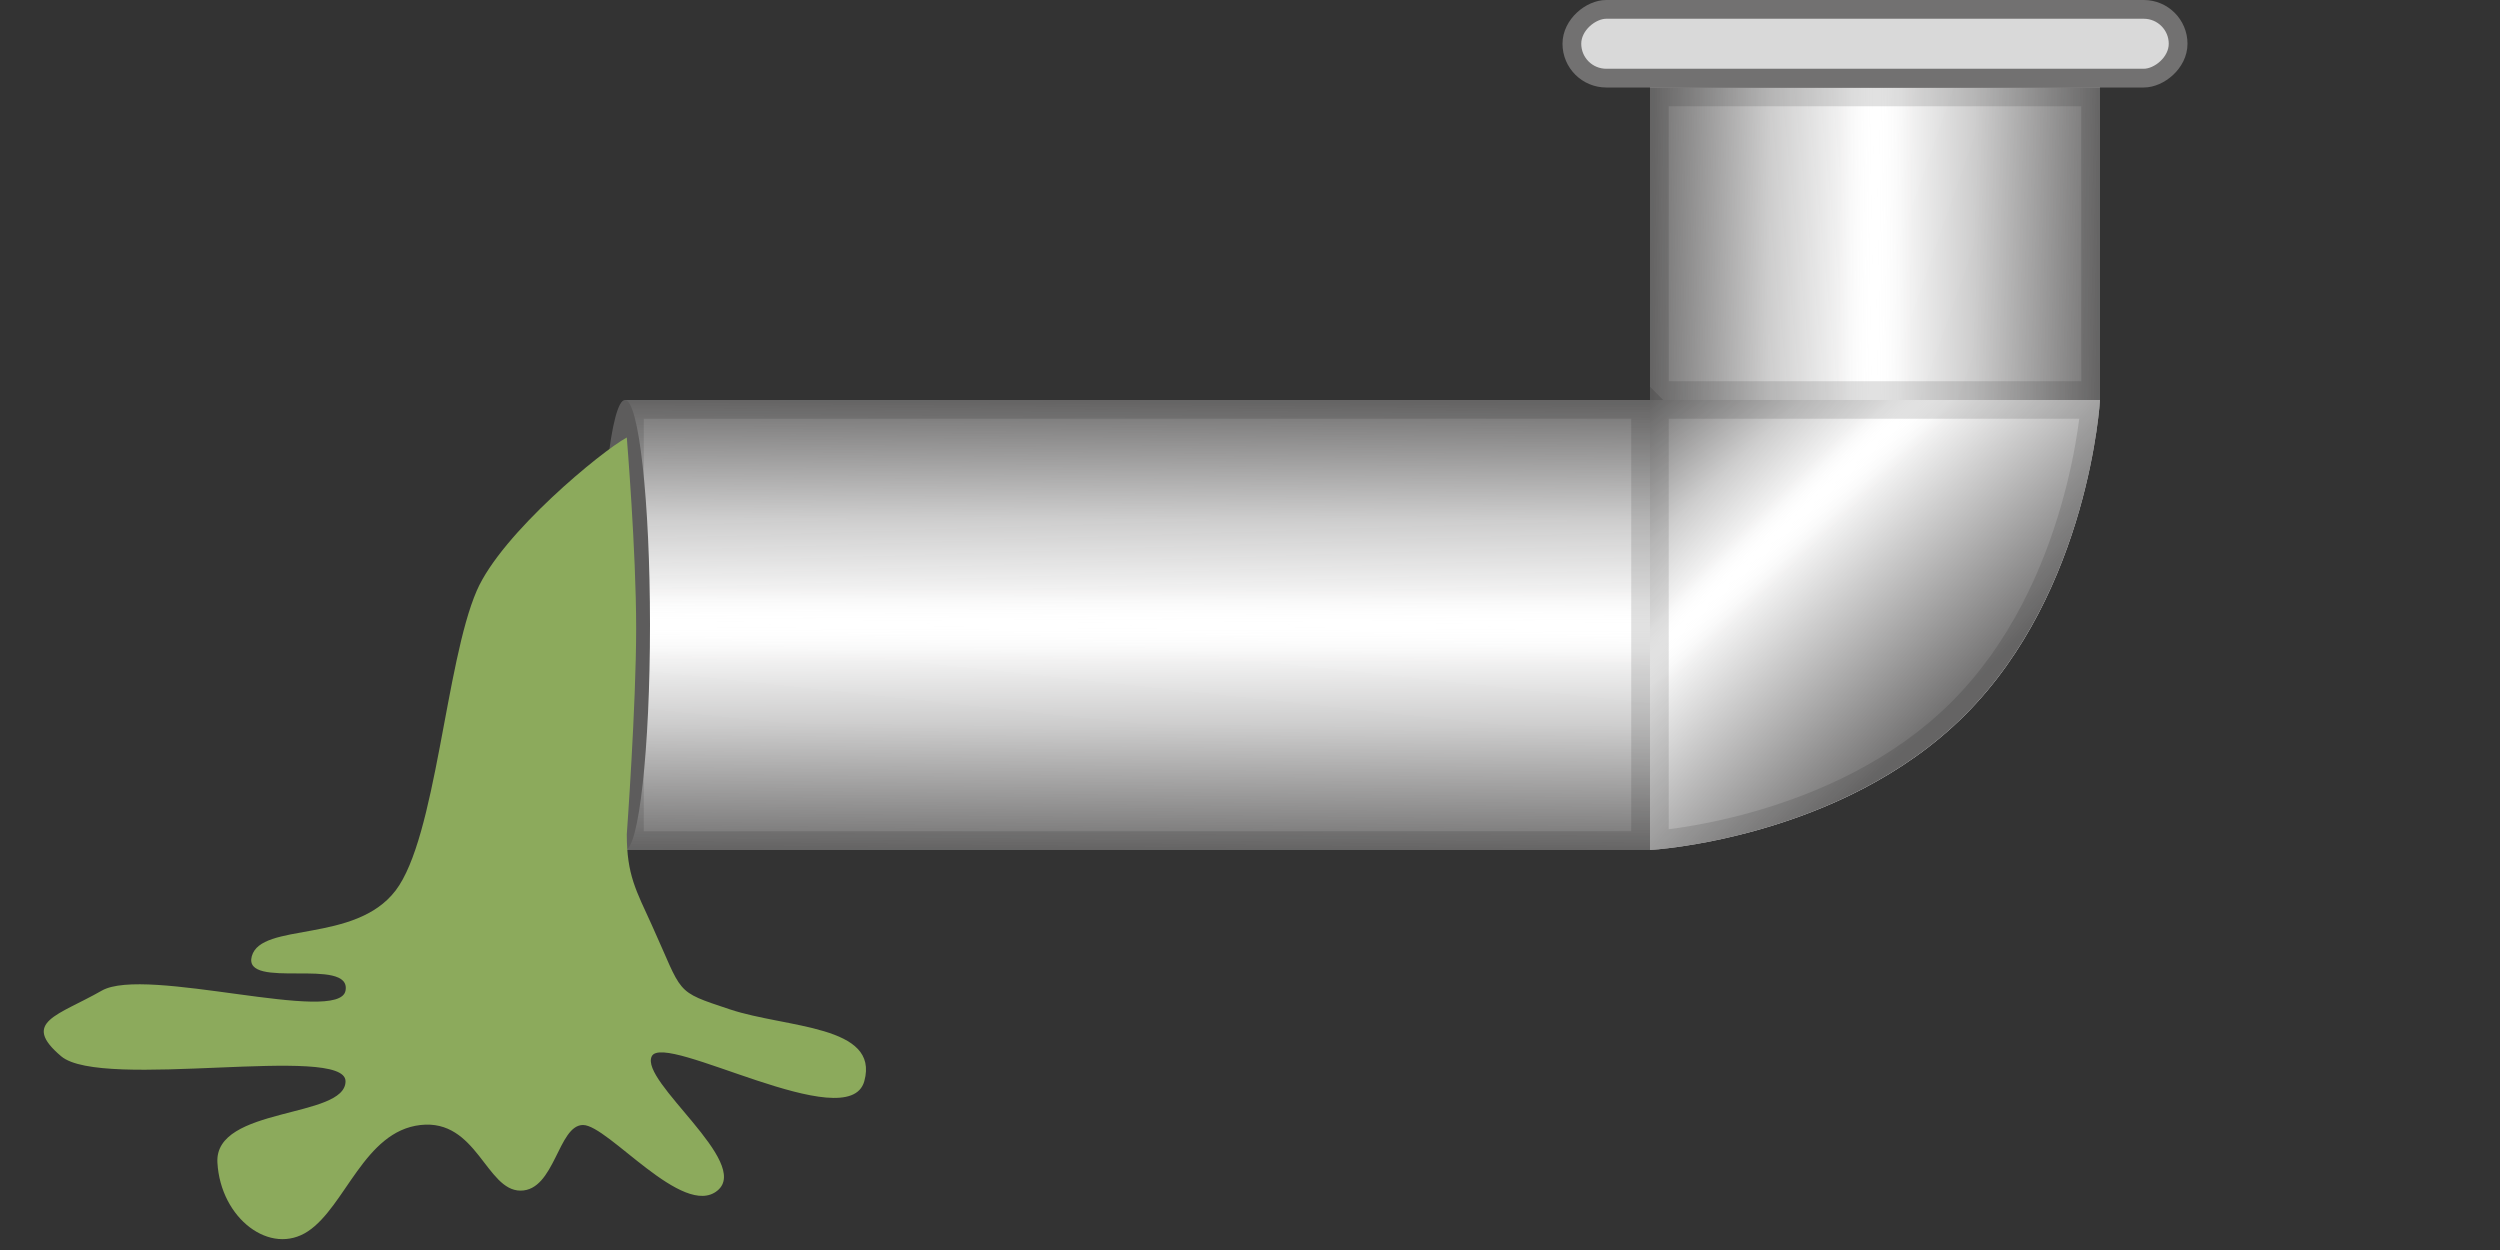 <svg xmlns="http://www.w3.org/2000/svg" xmlns:tb="https://thingsboard.io/svg" width="400" height="200" fill="none" version="1.1" viewBox="0 0 400 200">
<rect x="0" y="0" width="400" height="200" fill="#333333" stroke="none"/>
 <g tb:tag="clickArea">
  <rect x="100" y="64" width="164" height="72" fill="#fff" tb:tag="pipe-background"/>
  <rect x="100" y="64" width="164" height="72" fill="url(#paint0_linear_1924_305496)"/>
  <rect x="101.5" y="65.5" width="161" height="69" stroke="#000" stroke-opacity=".12" stroke-width="3"/>
  <path d="m264 64v-50h72v50h-72z" fill="#fff" tb:tag="pipe-background"/>
  <path d="m264 64v-50h72v50h-72z" fill="url(#paint1_linear_1924_305496)"/>
  <path d="m265.5 62.5v-47h69v47h-69z" stroke="#000" stroke-opacity=".12" stroke-width="3"/>
  <rect transform="rotate(-90 251.5 12.5)" x="251.5" y="12.5" width="11" height="97" rx="5.5" fill="#D9D9D9" stroke="#727171" stroke-width="3"/>
  <path d="m336 64s-1.718 30.518-21.6 50.4c-19.882 19.882-50.4 21.6-50.4 21.6v-72h72z" fill="#fff" tb:tag="pipe-background"/>
  <path d="m336 64s-1.718 30.518-21.6 50.4c-19.882 19.882-50.4 21.6-50.4 21.6v-72h72z" fill="url(#paint2_linear_1924_305496)"/>
  <path d="m265.5 65.5h68.865c-0.087 0.833-0.222 1.972-0.428 3.358-0.464 3.12-1.287 7.489-2.723 12.47-2.876 9.983-8.18 22.316-17.875 32.01-9.694 9.695-22.027 14.999-32.01 17.875-4.982 1.436-9.351 2.259-12.471 2.723-1.386 0.206-2.525 0.341-3.358 0.428v-68.865z" stroke="#000" stroke-opacity=".12" stroke-width="3"/>
  <ellipse transform="rotate(-90 100 100)" cx="100" cy="100" rx="36" ry="4" fill="#5D5C5C"/>
  <path d="m76.285 94.5c4-9.2 20-22.333 24.001-24.5 0 0 1.499 18.101 1.499 30.5 0 12.399-1.499 33-1.499 33 0 6.5 1.5 9 3.999 14.5 5.089 11.196 3.5 10.5 12.5 13.5s24 2.5 21.5 11.5-32-8-34-4 16 17 10.5 21.5-17.5-10.5-21.5-10.5-4.5 10.5-10 10.5-7-11.5-16-10.5-12 13-18 17-14-2-14.5-11 20.5-7 20.5-13-39 1.5-45.5-4c-6.5-5.5-0.5-6.5 6.5-10.5 7-4 38 5.5 39 0s-16.5 0-15-5.5 16.5-2 23-10.5 8-36.5 13-48z" fill="#8CAA5C" tb:tag="fluid-background"/>
 </g>
 <g style="display:none" tb:tag="leak">
  <path d="m246.99 88.724c-0.447 0.459-0.927 1.092-1.445 1.447-1.445 1.447-3.278 2.55-5.226 2.819-0.906 0.011-1.883-0.081-2.756-0.244-2.374-0.353-4.677-0.603-6.98-0.853-2.058-0.114-4.361-0.363-5.704-1.879 0.136-0.246 0.169-0.42 0.305-0.666-3.324-1.073-6.348-3.265-8.751-5.883-1.66-1.756-3.047-4.004-5.187-5.127-0.737-0.409-1.507-0.643-2.173-0.948-1.157-0.578-2.21-1.226-3.128-2.121-0.704-0.584-1.272-1.413-1.873-2.067-1.731-1.86-3.669-3.578-5.951-4.908 0.394 0.796 0.787 1.593 1.18 2.389 0 0-0.098 0.524-0.065 0.349 0.278-0.038 0.491 0.273 0.53 0.551-1.01 0.082-2.019 0.165-2.925 0.176-4.841 0.27-9.752 0.437-14.669 0.15 4.508 1.023 9.218 1.452 13.993 1.531 1.081 0.021 2.09-0.061 3.209 0.238 2.691 0.593 4.602 2.939 6.235 5.323l0.071 0.104c0.142 0.207 0.355 0.518 0.219 0.764-0.066 0.349-0.551 0.53-0.933 0.639-1.981 0.443-3.89 0.99-5.8 1.537-2.395 0.727-4.578 1.765-7.044 2.389-2.188 0.585-4.414 0.892-6.537 1.128-1.009 0.083-1.948 0.269-2.892 0.002-1.048-0.196-1.96-0.637-2.838-1.254-1.125-0.752-2.179-1.401-3.2-2.225-5.912-4.63-21.148-3.457-26.341-9.037 1.846 2.695 3.867 5.422 5.713 8.117-4.093-1.307-8.487-1.496-12.951-1.788-1.255-0.054-2.51-0.108-3.803-0.44-1.048-0.196-2.135-0.67-3.046-1.111-1.823-0.883-3.614-1.941-4.646-3.67 0.502 1.179 1.212 2.215 1.955 3.077-0.382 0.109-0.867 0.29-1.249 0.399-3.263 1.017-6.455 2.137-9.614 3.083 1.43 0.086 2.925-0.176 4.349-0.543 1.91-0.547 3.639-1.579 5.625-1.569 2.265-0.029 4.269 1.34 6.474 2.114 3.466 1.28 7.368 1.196 11.133 1.358 3.766 0.162 7.007-0.53 13.148 0.219 4.426 0.539 11.568 1.556 14.243 3.682 0.879 0.616 1.726 1.407 2.468 2.269 0.53 0.551 0.956 1.173 1.453 1.898 0.568 0.829 1.065 1.555 1.737 2.313 0.355 0.518 0.813 0.965 1.305 1.238 0.562 0.376 1.364 0.436 1.992 0.463 2.232 0.146 4.464 0.292 6.696 0.438-0.349-0.065-0.873-0.163-1.223-0.229-2.794-0.522-5.485-1.116-7.734-2.62-0.491-0.273-0.95-0.72-1.13-1.205-0.071-0.104-0.142-0.207-0.039-0.278-0.147-0.66 0.469-1.539 1.064-1.338 0.654-0.601 1.8-0.929 2.564-1.147 6.046-1.401 12.162-2.697 18.175-3.923 0.661-0.148 1.321-0.295 2.123-0.236 0.802 0.06 1.397 0.261 2.063 0.566 4.973 1.923 10.158 4.158 13.969 7.943 0.071 0.104 0.142 0.207 0.213 0.311 0 0-0.103 0.071-0.207 0.142 0.317 0.24 0.666 0.305 0.983 0.545 2.145 1.576 3.538 4.276 4.615 6.737 0.726 2.372 0.904 3.55 0.487 4.334-0.474 0.891-2.078 3.92-4.351 4.252-1.01 0.082-2.483-0.847-2.927-0.711-0.157 0.048-1.591 1.801 0.027 0.649-0.784-0.417-9.773-1.923-15.178-4.922-0.491-0.272-1.053-0.649-1.512-1.096-0.317-0.24-0.53-0.551-0.639-0.933-0.071-0.103-0.038-0.278-6e-3 -0.453 0.033-0.174 0.208-0.142 0.311-0.213 4.643-2.114 9.919-3.749 13.142-7.936-0.278 0.038-0.382 0.109-0.66 0.148-0.104 0.071-0.279 0.038-0.486 0.18-2.706 0.94-5.297 2.715-8.009 3.203-1.217 0.224-2.505 0.345-3.612 0.952-1.418 0.819-2.547 2.506-4.075 2.944-0.764 0.218-1.67 0.23-2.368 0.099-1.921-0.359-3.848-1.171-5.802-1.355-0.977-0.092-2.09 0.061-3.067-0.031-0.174-0.033-0.278 0.038-0.453 0.006-2.232-0.146-10.307 0.673-12.272-0.418 1.719 0.954 9.342 0.141 10.925 1.341-2.81 1.012-5.516 1.952-8.468 2.756 2.576-0.242 5.113-0.762 7.612-1.56 1.249-0.399 2.499-0.798 3.786-0.919 2.472-0.17 5.071 1.4 5.242 3.872 0.038 0.278 0.076 0.556-0.06 0.802-0.19 1.501-1.079 2.871-1.864 4.17-2.497 3.691-5.033 7.103-7.776 10.657-2.023 2.604-4.117 5.105-6.883 6.847-0.207 0.142-0.485 0.181-0.627-0.027 0.082 1.01-0.676 1.681-1.576 2.146-0.829 0.568-1.8 0.929-2.7 1.393-0.797 0.393-1.593 0.787-2.39 1.18-3.775 1.825-7.622 3.546-11.577 4.885 2.123-0.236 4.31-0.821 6.318-1.891 1.489-0.716 2.837-1.639 4.294-2.18 1.56-0.612 3.197-0.668 4.757-1.28 0.693-0.322 1.49-0.716 2.254-0.934-0.643 1.506-1.357 2.909-2.001 4.415 0.72-0.949 1.44-1.899 2.16-2.849 0.856-1.196 1.783-2.288 2.71-3.38 2.476-2.61 5.902-4.5 7.99-7.453 0.137-0.246 0.273-0.492 0.409-0.737-0.278 0.038-0.485 0.18-0.764 0.218 0.033-0.174 0.24-0.316 0.273-0.491 1.428-2.806 3.451-5.41 5.513-7.736 1.75-2.113 3.708-4.368 6.278-5.062 0.764-0.219 1.599-0.334 2.362-0.553 0.764-0.218 1.523-0.89 1.757-1.66 3.161 1.947 6.328 4.695 10.049 4.125 2.887-0.454 5.249 1.484 6.683-0.268-1.201 0.367 0.552 1.802 2.537 1.851 1.986 0.049 6.614-6.224 6.651-8.838 4e-3 -2.439-0.898-4.867-2.383-6.59-0.071-0.104-0.071-0.104-0.142-0.207 3.661 0.233 7.498 0.498 11.258 0.206 1.113-0.153 2.297-0.203 3.301-0.739 1.516-1.343 2.71-3.38 3.8-5.345z" fill="#5C5A5A"/>
  <path d="m223.93 110.09c-0.95-0.72-1.344-1.294-2.567-1.522-2.445-0.457-3.381 0.075-5.892-0.033-2.756-0.244-3.944-0.825-6.537-1.942-1.331-0.61-2.56-1.292-3.684-2.044-0.3 1.119-3.052 1.505-4.198 1.833-1.145 0.328-2.433 0.449-3.295 1.192-0.966 0.813-1.369 2.003-2.017 3.057-0.753 1.124-1.822 2.009-2.82 2.997-1.925 2.081-3.042 4.673-3.985 7.299 0.104-0.071 0.104-0.071 0.207-0.142 1.428-2.806 3.452-5.41 5.513-7.736 1.75-2.113 3.708-4.368 6.278-5.062 0.764-0.219 1.599-0.334 2.363-0.553s2.992-0.703 3.226-1.472c3.161 1.946 5.097 3.841 8.819 3.271 2.886-0.454 3.492 0.085 6.39 0.536 0.556-0.077 1.429 0.086 2.199 0.321z" fill="#8B8B8B"/>
  <path d="m218.39 92.781c-0.279 0.038-0.382 0.109-0.66 0.148-0.104 0.071-0.279 0.038-0.486 0.18l-0.104 0.071c-0.654 0.601-1.309 1.201-2.209 1.666-0.622 0.426-1.418 0.819-2.111 1.142-2.979 1.431-6.384 2.241-9.04 4.365 0.497 0.726 0.994 1.451 1.627 1.931-0.316-0.24-0.529-0.551-0.639-0.933-0.071-0.103-0.038-0.278-5e-3 -0.453 0.032-0.174 0.207-0.142 0.31-0.213 4.889-1.978 10.094-3.716 13.317-7.904z" fill="#8B8B8B"/>
  <path d="m196 101.87c-0.568-0.829-1.518-1.548-2.533-1.919-1.015-0.37-2.27-0.424-3.389-0.724-0.175-0.033-0.278 0.038-0.453 0.006-2.232-0.146-9.367 0.616-11.332-0.474 1.719 0.954 8.401 0.197 9.985 1.397-2.81 1.011-5.788 1.87-8.74 2.674 2.576-0.242 5.385-0.68 7.884-1.478 1.249-0.4 2.498-0.799 3.786-0.919 2.472-0.171 5.071 1.399 5.241 3.871 0.039 0.278 0.077 0.557-0.059 0.802 0.201-0.595 0.299-1.119 0.223-1.675-6e-3 -0.453-0.258-1.042-0.613-1.561z" fill="#8B8B8B"/>
  <path d="m190.09 120.87c-0.944-0.267-2.123 0.236-2.674 0.766-0.998 0.988-1.925 2.08-2.955 3.243-0.895 0.917-1.718 1.938-2.684 2.752-2.449 1.982-5.466 3.135-8.489 3.836 0 0-0.103 0.071-0.174-0.033-3.776 1.825-7.622 3.546-11.578 4.885 2.123-0.235 4.311-0.821 6.319-1.891 1.489-0.716 2.836-1.639 4.293-2.18 1.56-0.612 3.198-0.668 4.758-1.28 0.693-0.322 1.489-0.716 2.253-0.934-0.643 1.506-1.357 2.909-2 4.416 0.72-0.95 1.44-1.9 2.159-2.85 0.856-1.196 1.784-2.288 2.711-3.38 2.721-2.473 5.973-4.396 8.061-7.35z" fill="#8B8B8B"/>
  <path d="m246.99 88.724c-0.447 0.459-0.927 1.092-1.445 1.447-0.72 0.95-1.407 1.725-2.514 2.332-1.315 0.748-2.843 1.186-4.234 1.378-2.505 0.345-4.982 0.063-7.46-0.219-1.152-0.125-2.336-0.075-3.269 0.564 0.175 0.033 0.175 0.033 0.35 0.065-0.071-0.104-0.071-0.104-0.142-0.207 3.662 0.233 7.498 0.498 11.258 0.206 1.113-0.153 2.297-0.203 3.301-0.739 1.871-0.825 3.065-2.861 4.155-4.826z" fill="#8B8B8B"/>
  <path d="m221.74 89.88c-0.775-0.687-1.79-1.058-2.566-1.745-0.879-0.616-1.55-1.374-2.254-1.958-1.442-0.992-3.085-1.39-4.455-2.279-0.808-0.512-1.687-1.129-2.598-1.57-1.681-0.676-3.662-0.233-5.365 0.172-6.427 1.51-12.751 2.949-19.179 4.459-1.042 0.257-2.395 0.727-2.52 1.879 6e-3 0.453 0.186 0.939 0.399 1.249-0.071-0.104-0.142-0.207-0.038-0.278-0.148-0.66 0.468-1.539 1.063-1.338 0.655-0.601 1.801-0.929 2.564-1.147 6.046-1.401 12.163-2.697 18.176-3.923 0.66-0.148 1.32-0.295 2.123-0.236 0.802 0.059 1.397 0.261 2.063 0.566 4.972 1.923 10.158 4.158 13.969 7.943 0.071 0.104 0.142 0.207 0.213 0.311 0 0-0.104 0.071-0.207 0.142 0.316 0.24 0.666 0.305 0.982 0.545-0.71-1.036-1.42-2.073-2.37-2.793z" fill="#8B8B8B"/>
  <path d="m202.09 73.644c-1.305-1.238-3.226-1.597-5.044-2.027-0.174-0.033-0.174-0.033-0.349-0.065-4.84 0.27-9.752 0.437-14.669 0.15 4.509 1.023 9.218 1.452 13.993 1.531 1.081 0.021 2.09-0.061 3.209 0.238 2.691 0.593 4.602 2.939 6.235 5.323-0.18-0.486-0.606-1.107-0.748-1.315-0.426-0.622-0.781-1.14-1.207-1.762-0.29-0.868-0.716-1.489-1.42-2.073z" fill="#8B8B8B"/>
  <path d="m192.15 94.682c-0.349-0.065-0.873-0.163-1.222-0.229-0.104 0.071-0.279 0.038-0.279 0.038-1.08-0.021-2.161-0.042-3.138-0.135-1.921-0.359-3.262-0.877-4.534-2.289-0.672-0.758-1.382-2.516-1.95-3.345-1.633-2.384-4.364-3.533-6.581-5.212-1.971-1.543-8.279-0.751-11.049-1.217-2.771-0.466-3.371-0.282-5.407-0.336-3.263-0.087-3.209-0.238-4.814-0.357-2.128-0.217-4.055-1.029-6.183-1.246-1.43-0.086-2.925 0.176-4.251 0.019-2.232-0.146-4.269-1.34-6.299-2.081-1.119-0.299-2.238-0.599-3.318-0.62-3.263 1.017-6.455 2.138-9.614 3.083 1.43 0.086 2.925-0.176 4.349-0.543 1.91-0.547 3.639-1.579 5.625-1.569 2.265-0.029 4.269 1.34 6.474 2.114 3.466 1.28 7.368 1.196 11.133 1.358 3.766 0.162 6.58-0.174 9.741 1.772 2.986 1.914 13.062 0.154 15.738 2.281 0.879 0.616 1.725 1.407 2.468 2.269 0.529 0.551 0.955 1.173 1.452 1.898 0.568 0.829 1.065 1.555 1.737 2.313 0.355 0.518 0.814 0.966 1.305 1.238 0.562 0.376 1.364 0.436 1.992 0.463 2.232 0.146 4.464 0.292 6.625 0.335z" fill="#8B8B8B"/>
 </g>
 <defs>
  <linearGradient id="paint0_linear_1924_305496" x1="142.64" x2="142.44" y1="64" y2="136" gradientUnits="userSpaceOnUse">
   <stop stop-color="#727171" offset="0"/>
   <stop stop-color="#727171" stop-opacity=".35" offset=".264"/>
   <stop stop-color="#727171" stop-opacity=".1" offset=".418"/>
   <stop stop-color="#fff" stop-opacity="0" offset=".498"/>
   <stop stop-color="#727171" stop-opacity=".1" offset=".581"/>
   <stop stop-color="#727171" stop-opacity=".35" offset=".719"/>
   <stop stop-color="#727171" offset="1"/>
  </linearGradient>
  <linearGradient id="paint1_linear_1924_305496" x1="264" x2="336" y1="51" y2="51.654" gradientUnits="userSpaceOnUse">
   <stop stop-color="#727171" offset="0"/>
   <stop stop-color="#727171" stop-opacity=".35" offset=".264"/>
   <stop stop-color="#727171" stop-opacity=".1" offset=".418"/>
   <stop stop-color="#fff" stop-opacity="0" offset=".498"/>
   <stop stop-color="#727171" stop-opacity=".1" offset=".581"/>
   <stop stop-color="#727171" stop-opacity=".35" offset=".719"/>
   <stop stop-color="#727171" offset="1"/>
  </linearGradient>
  <linearGradient id="paint2_linear_1924_305496" x1="311" x2="263.66" y1="114" y2="64.321" gradientUnits="userSpaceOnUse">
   <stop stop-color="#727171" offset="0"/>
   <stop stop-color="#727171" stop-opacity=".35" offset=".356"/>
   <stop stop-color="#727171" stop-opacity=".1" offset=".49"/>
   <stop stop-color="#fff" stop-opacity="0" offset=".567"/>
   <stop stop-color="#727171" stop-opacity=".1" offset=".634"/>
   <stop stop-color="#727171" stop-opacity=".35" offset=".758"/>
   <stop stop-color="#727171" offset="1"/>
  </linearGradient>
 </defs>
</svg>